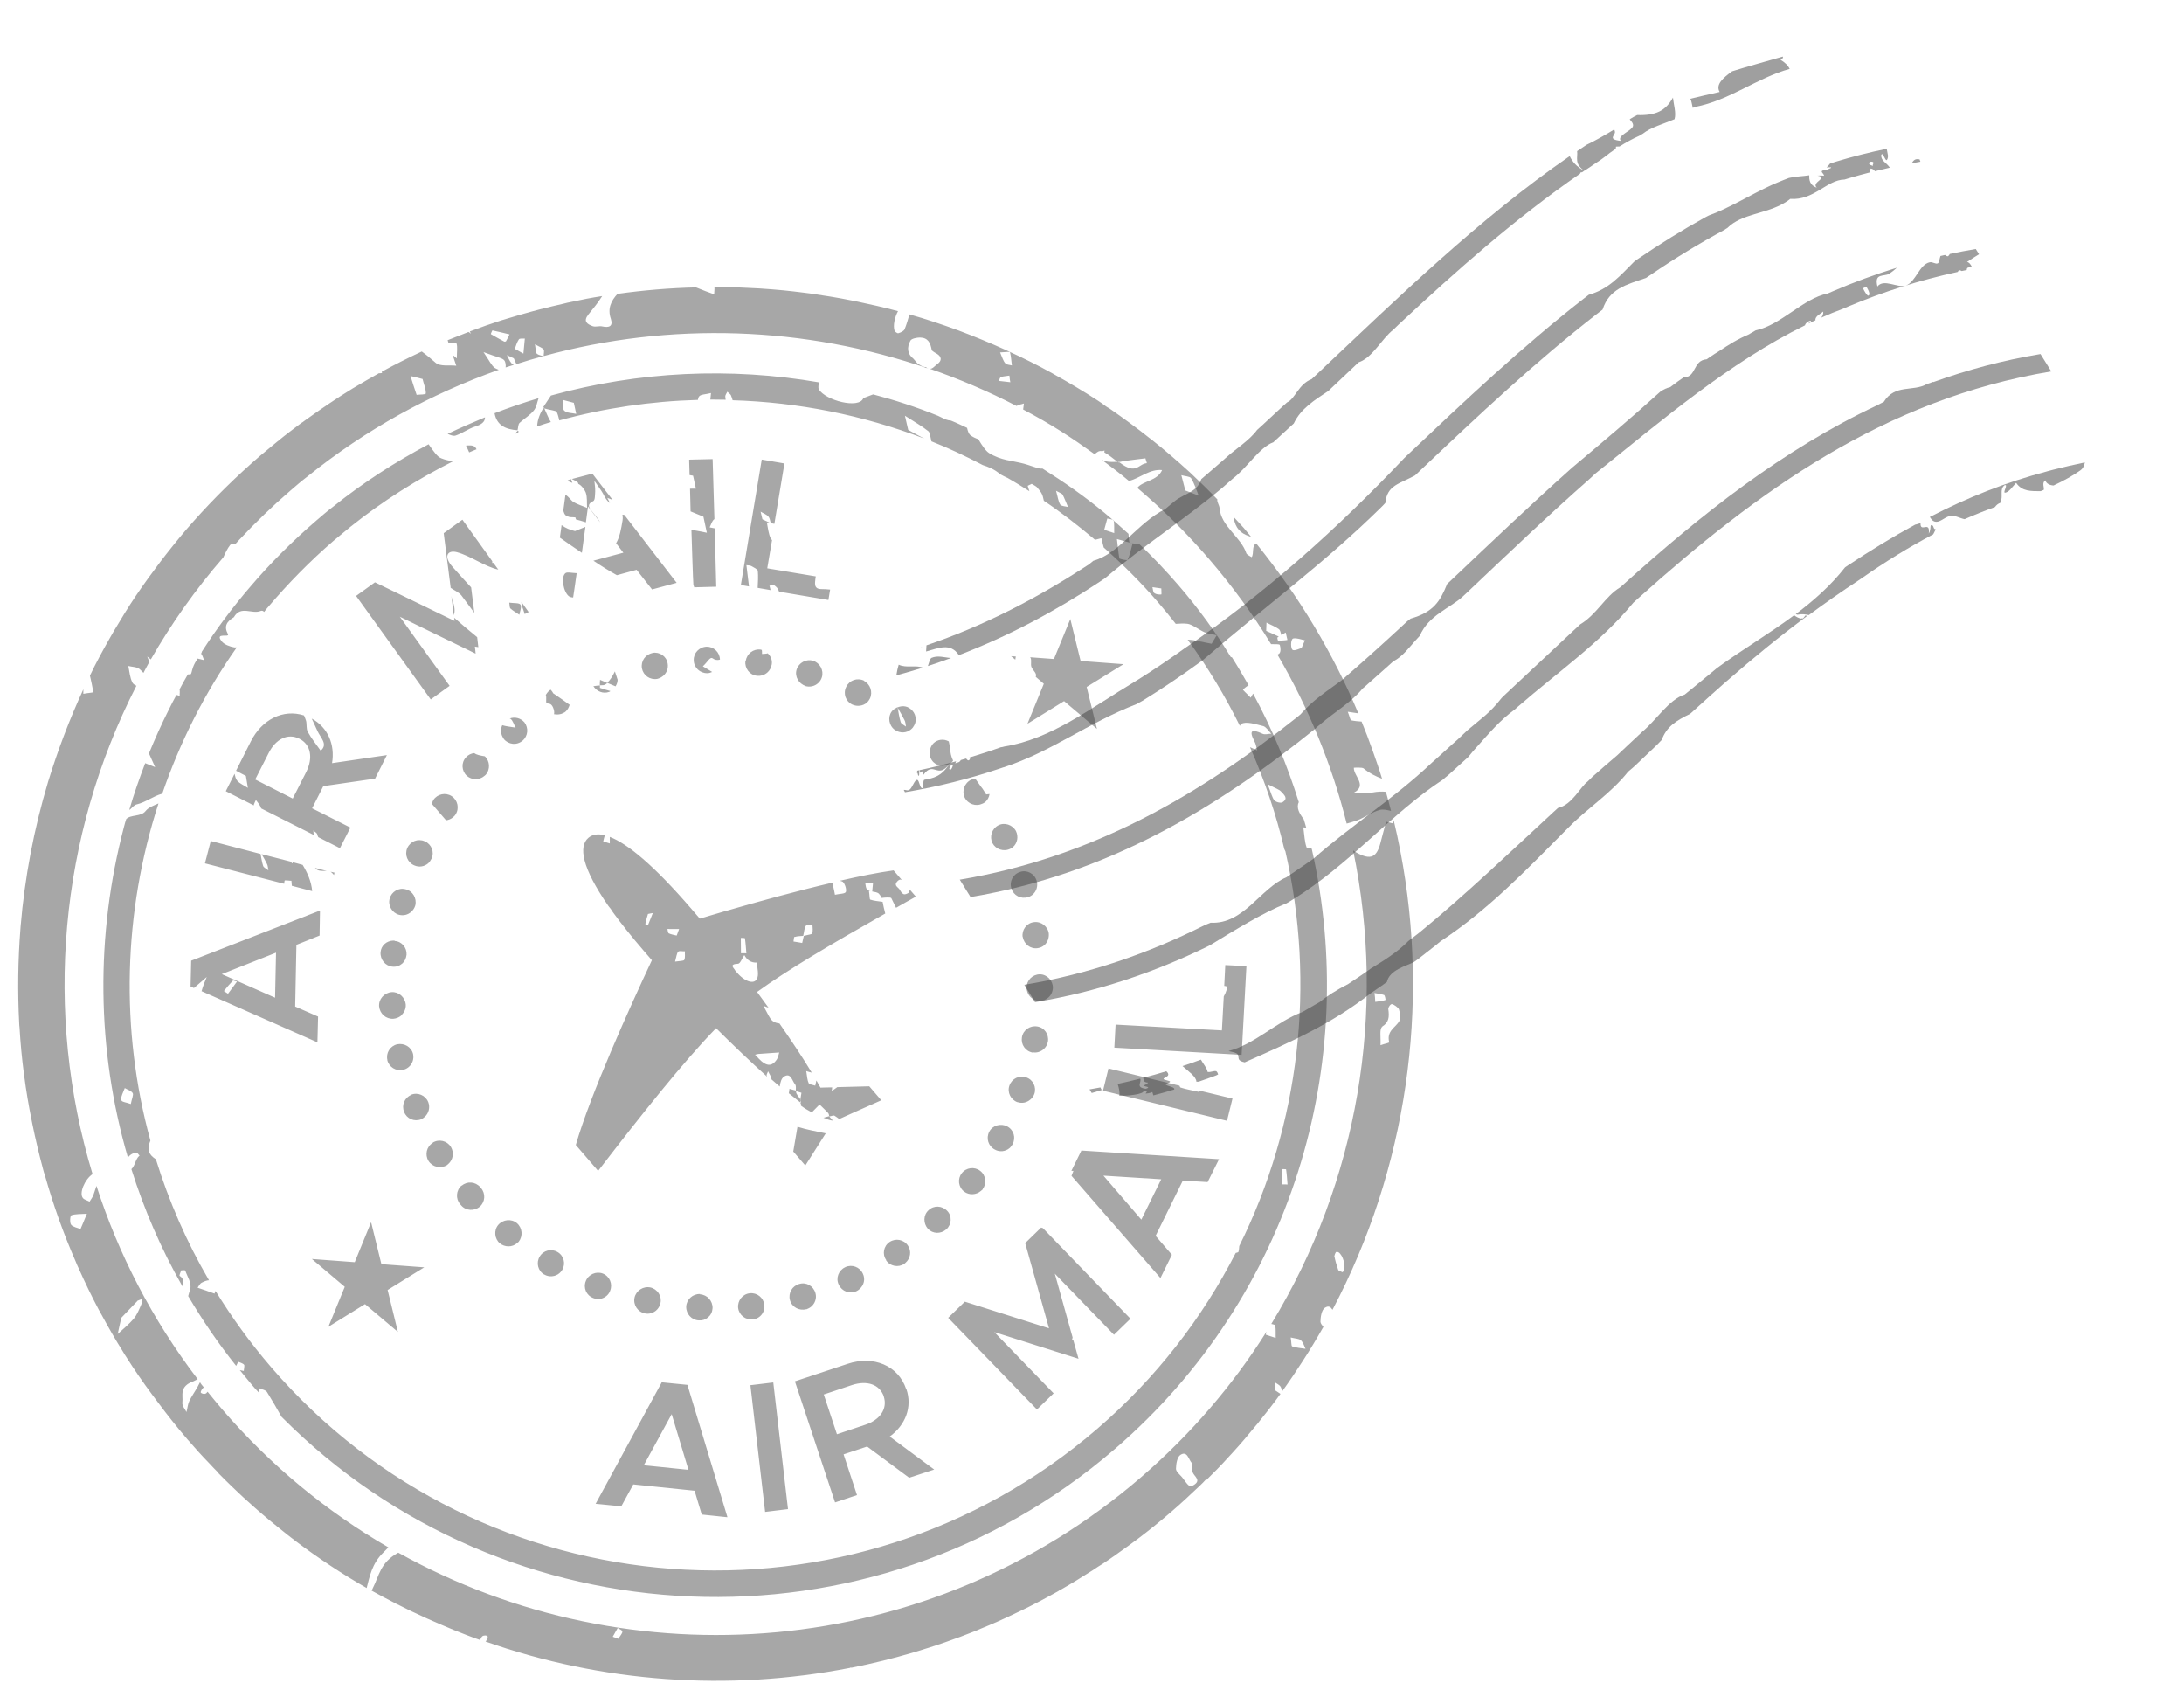 <svg width="106" height="82" viewBox="0 0 106 82" fill="none" xmlns="http://www.w3.org/2000/svg">
<path d="M35.304 73.611L33.364 67.195L32.118 67.071L28.909 72.967L30.154 73.09L30.736 72.026L33.711 72.332L34.059 73.488L35.296 73.618L35.304 73.611ZM31.247 71.096L32.6 68.617L33.414 71.318L31.247 71.096ZM20.59 61.493L18.813 62.592L19.312 64.627L17.716 63.278L15.939 64.377L16.733 62.438L15.137 61.088L17.217 61.243L18.011 59.303L18.511 61.339L20.59 61.493ZM10.581 71.461C10.812 71.695 11.035 71.92 11.274 72.147C11.454 72.323 11.643 72.492 11.817 72.66C12.006 72.829 12.202 73.006 12.39 73.175C12.609 73.361 12.819 73.555 13.053 73.743C13.199 73.862 13.345 73.981 13.491 74.1C13.762 74.314 14.024 74.535 14.296 74.733C14.31 74.75 14.325 74.766 14.347 74.776C15.455 75.609 16.599 76.368 17.795 77.053C17.946 76.475 18.052 75.879 18.596 75.339C18.687 75.26 18.763 75.165 18.847 75.078C15.884 73.364 13.154 71.133 10.793 68.394C10.551 68.113 10.309 67.816 10.075 67.528C10.033 67.579 10.007 67.616 9.968 67.621C9.896 67.654 9.759 67.613 9.74 67.557C9.736 67.503 9.815 67.377 9.89 67.313C9.819 67.23 9.754 67.156 9.707 67.067C9.67 67.142 9.635 67.201 9.598 67.276C9.464 67.521 9.292 67.756 9.181 67.996C9.107 68.161 9.101 68.339 9.05 68.513C8.976 68.36 8.824 68.217 8.853 68.034C8.892 67.711 8.685 67.27 9.393 67.02C9.465 66.987 9.522 66.953 9.594 66.919C7.385 64.022 5.746 60.849 4.682 57.541C4.633 57.684 4.583 57.843 4.533 57.987C4.494 58.092 4.418 58.187 4.347 58.306C4.235 58.243 4.098 58.218 4.027 58.135C3.827 57.903 4.109 57.227 4.492 56.969C2.116 49.126 2.873 40.586 6.621 33.275C6.531 33.237 6.45 33.177 6.424 33.113C6.302 32.872 6.285 32.584 6.227 32.316C6.41 32.361 6.635 32.354 6.774 32.465C6.839 32.524 6.904 32.583 6.962 32.65C7.052 32.471 7.15 32.3 7.249 32.113C7.217 32.026 7.176 31.945 7.144 31.858C7.202 31.909 7.262 31.944 7.32 31.995C8.316 30.256 9.493 28.593 10.839 27.044C10.94 26.827 11.033 26.617 11.178 26.434C11.22 26.398 11.306 26.381 11.429 26.39C11.497 26.318 11.556 26.253 11.623 26.18C12.397 25.355 13.223 24.556 14.1 23.801C14.364 23.572 14.629 23.344 14.916 23.125C17.766 20.828 20.914 19.109 24.206 17.944C24.139 17.916 24.071 17.888 24.012 17.852C23.85 17.732 23.758 17.508 23.465 17.084C24.15 17.344 24.388 17.369 24.473 17.484C24.537 17.558 24.556 17.715 24.54 17.829C24.675 17.785 24.81 17.741 24.936 17.704C24.9 17.678 24.855 17.659 24.819 17.618C24.726 17.51 24.668 17.359 24.6 17.23C24.712 17.277 24.817 17.331 24.937 17.387C24.976 17.482 25.024 17.571 25.063 17.667C25.492 17.528 25.927 17.398 26.362 17.283C26.256 17.244 26.126 17.227 26.053 17.16C25.996 17.093 26.006 16.955 25.963 16.704C26.193 16.837 26.33 16.878 26.386 16.959C26.426 17.04 26.386 17.161 26.385 17.277C32.535 15.596 39.062 15.824 45.066 17.887C45.028 17.877 44.983 17.858 44.94 17.808C44.783 17.828 44.579 17.658 44.534 17.639C44.392 17.474 44.363 17.441 44.334 17.407C44.034 17.176 44.004 16.856 44.191 16.522C44.252 16.426 44.488 16.381 44.643 16.377C45.038 16.383 45.159 16.624 45.224 17.001C45.326 17.086 45.408 17.131 45.49 17.176C45.689 17.306 45.737 17.496 45.484 17.671C45.37 17.755 45.258 17.91 45.127 17.892C46.569 18.394 47.98 18.994 49.338 19.699C49.436 19.629 49.576 19.624 49.695 19.578C49.68 19.678 49.673 19.77 49.658 19.87C50.291 20.203 50.916 20.559 51.522 20.945C52.062 21.287 52.6 21.66 53.129 22.04C53.228 21.954 53.337 21.846 53.496 21.897C53.496 21.897 53.568 21.863 53.607 21.859C53.605 21.889 53.603 21.92 53.6 21.951C53.787 22.05 54.028 22.246 54.247 22.417C54.394 22.42 54.451 22.386 54.514 22.375C54.874 22.324 55.241 22.282 55.593 22.238C55.609 22.325 55.683 22.477 55.652 22.475C55.247 22.507 55.152 23.065 54.339 22.439C54.284 22.443 54.27 22.427 54.24 22.409C54.054 22.411 53.867 22.428 53.654 22.381C53.6 22.369 53.541 22.334 53.48 22.314C53.928 22.649 54.376 22.984 54.798 23.341C55.344 23.188 55.803 22.749 56.402 22.809C56.161 23.349 55.474 23.321 55.2 23.673C55.483 23.918 55.76 24.156 56.036 24.408C56.957 25.243 57.842 26.153 58.677 27.121C59.81 28.436 60.815 29.82 61.692 31.255C61.909 31.256 62.103 31.247 62.115 31.294C62.153 31.421 62.17 31.608 62.101 31.696C62.068 31.725 62.035 31.753 62.003 31.766C63.522 34.365 64.649 37.128 65.361 39.961C65.535 39.912 65.709 39.863 65.875 39.805C66.251 39.655 66.595 39.402 66.966 39.298C67.132 39.256 67.315 39.3 67.513 39.346C67.435 39.038 67.35 38.722 67.264 38.421C67.072 38.399 66.862 38.407 66.626 38.452C66.35 38.516 66.014 38.46 65.712 38.461C66.373 38.108 65.694 37.654 65.708 37.253C65.708 37.253 66.114 37.221 66.186 37.288C66.448 37.509 66.754 37.663 67.078 37.788C66.942 37.329 66.782 36.876 66.622 36.422C66.443 35.913 66.267 35.459 66.084 35.012C65.914 34.999 65.745 34.987 65.585 34.952C65.531 34.94 65.512 34.783 65.414 34.536C65.613 34.566 65.775 34.586 65.927 34.613C65.322 33.174 64.606 31.758 63.786 30.388C62.938 28.97 62.006 27.654 60.971 26.369C60.737 26.484 60.873 26.843 60.751 27.035C60.751 27.035 60.52 26.917 60.493 26.853C60.235 26.052 59.259 25.538 59.192 24.658C59.18 24.51 59.053 24.346 59.084 24.232C58.653 23.782 58.205 23.346 57.757 22.925C57.147 22.369 56.529 21.835 55.892 21.331C55.871 21.306 55.841 21.288 55.811 21.271C55.168 20.759 54.507 20.276 53.829 19.807C53.777 19.78 53.725 19.753 53.681 19.719C53.542 19.608 53.409 19.521 53.276 19.433C52.582 18.979 51.877 18.563 51.155 18.161C51.126 18.143 51.096 18.126 51.066 18.108C50.352 17.714 49.62 17.35 48.886 17.017C48.863 17.008 48.841 16.998 48.811 16.98C48.054 16.638 47.295 16.326 46.527 16.037C45.728 15.745 44.934 15.477 44.138 15.255C44.073 15.498 44.002 15.733 43.906 15.974C43.869 16.064 43.716 16.138 43.598 16.168C43.55 16.18 43.433 16.094 43.414 16.038C43.338 15.8 43.423 15.396 43.584 15.098C42.908 14.916 42.23 14.765 41.559 14.623C41.475 14.609 41.384 14.587 41.3 14.573C40.636 14.438 39.97 14.335 39.311 14.239C39.211 14.224 39.119 14.217 39.02 14.202C38.337 14.113 37.645 14.046 36.959 14.003C36.928 14.001 36.882 13.997 36.851 13.995C36.126 13.957 35.401 13.918 34.672 13.926C34.69 13.997 34.662 14.166 34.661 14.282C34.367 14.175 34.073 14.068 33.78 13.945C32.508 13.975 31.23 14.082 29.97 14.259C29.658 14.6 29.476 14.974 29.648 15.474C29.767 15.847 29.546 15.908 29.226 15.838C29.081 15.804 28.913 15.877 28.77 15.828C28.498 15.73 28.291 15.591 28.556 15.262C28.794 14.97 29.033 14.678 29.226 14.367C28.717 14.445 28.222 14.54 27.726 14.65C27.601 14.672 27.482 14.702 27.364 14.732C26.978 14.82 26.584 14.914 26.205 15.01C26.078 15.047 25.944 15.076 25.818 15.113C25.399 15.229 24.98 15.345 24.559 15.477C24.48 15.502 24.409 15.52 24.33 15.545C23.822 15.709 23.313 15.888 22.803 16.082C22.823 16.122 22.844 16.163 22.857 16.195C22.828 16.161 22.776 16.134 22.739 16.108C22.404 16.238 22.069 16.369 21.726 16.506C21.738 16.553 21.759 16.593 21.763 16.632C21.903 16.627 22.144 16.622 22.163 16.677C22.211 16.867 22.172 17.073 22.172 17.391C22.099 17.323 22.026 17.271 21.968 17.221C22.032 17.396 22.081 17.57 22.145 17.745C21.808 17.704 21.367 17.796 21.142 17.601C20.916 17.406 20.698 17.219 20.47 17.055C19.812 17.363 19.168 17.687 18.531 18.034C18.53 18.05 18.536 18.073 18.542 18.097C18.542 18.097 18.471 18.115 18.393 18.109C17.974 18.342 17.553 18.589 17.123 18.844C16.718 19.093 16.327 19.343 15.936 19.608C15.911 19.629 15.878 19.658 15.846 19.671C15.488 19.907 15.144 20.161 14.793 20.406C14.735 20.456 14.678 20.49 14.613 20.532C14.219 20.828 13.825 21.124 13.446 21.437C13.181 21.665 12.902 21.876 12.629 22.112C11.479 23.103 10.402 24.162 9.405 25.28C8.941 25.796 8.515 26.322 8.088 26.863C7.985 26.995 7.882 27.127 7.788 27.251C7.384 27.787 6.987 28.33 6.613 28.883C6.213 29.473 5.851 30.074 5.498 30.667C5.444 30.771 5.374 30.875 5.32 30.979C4.981 31.573 4.658 32.169 4.365 32.782C4.423 33.05 4.489 33.31 4.523 33.584C4.529 33.608 4.319 33.615 4.044 33.665C4.043 33.579 4.045 33.448 4.045 33.448C3.371 34.908 2.803 36.407 2.333 37.937C1.644 40.232 1.2 42.576 1.001 44.939C0.999 44.97 0.995 45.016 0.993 45.047C0.872 46.579 0.851 48.111 0.931 49.642C0.934 49.712 0.936 49.782 0.947 49.845C0.992 50.599 1.06 51.348 1.16 52.099C1.164 52.138 1.169 52.177 1.175 52.201C1.268 52.928 1.393 53.657 1.54 54.381C1.551 54.443 1.563 54.491 1.574 54.553C1.722 55.277 1.893 55.994 2.081 56.697C2.104 56.808 2.142 56.919 2.18 57.03C2.579 58.446 3.072 59.838 3.668 61.198C3.72 61.326 3.773 61.454 3.833 61.575C4.126 62.231 4.441 62.882 4.781 63.527C4.835 63.624 4.89 63.721 4.938 63.809C5.258 64.398 5.587 64.98 5.947 65.549C6.009 65.654 6.064 65.751 6.134 65.85C6.522 66.467 6.935 67.063 7.378 67.661C7.47 67.784 7.569 67.915 7.667 68.046C8.118 68.653 8.592 69.253 9.091 69.832C9.441 70.238 9.798 70.636 10.173 71.02C10.301 71.169 10.446 71.304 10.583 71.445L10.581 71.461ZM62.03 31.095C62.03 31.095 61.978 30.951 62.003 30.93C62.02 30.916 62.044 30.894 62.068 30.888C61.858 30.795 61.657 30.695 61.454 30.61C61.455 30.494 61.463 30.387 61.468 30.209C61.684 30.326 61.888 30.395 62.079 30.533C62.123 30.567 62.16 30.694 62.19 30.812C62.247 30.778 62.319 30.744 62.401 30.688C62.44 30.885 62.49 31.044 62.482 31.051C62.348 31.079 62.186 31.075 62.038 31.087L62.03 31.095ZM63.189 31.436C63.039 31.479 62.885 31.568 62.763 31.544C62.626 31.518 62.632 31.008 62.766 30.979C62.939 30.945 63.142 31.03 63.333 31.067C63.286 31.18 63.23 31.3 63.174 31.435L63.189 31.436ZM57.336 23.057C57.495 23.107 57.743 23.11 57.806 23.2C57.972 23.46 58.059 23.761 58.177 24.048C58.003 23.981 57.815 23.913 57.529 23.799C57.463 23.538 57.396 23.293 57.336 23.057ZM48.539 17.1C48.788 17.087 49.007 17.057 49.02 17.089C49.074 17.302 49.082 17.512 49.112 17.731C48.998 17.699 48.843 17.703 48.787 17.621C48.687 17.506 48.645 17.34 48.539 17.1ZM48.598 18.289C48.725 18.252 48.864 18.247 48.99 18.225C49.008 18.397 49.018 18.475 49.036 18.546C48.844 18.524 48.667 18.503 48.475 18.481C48.512 18.406 48.535 18.3 48.591 18.281L48.598 18.289ZM25.472 16.435C25.447 16.673 25.428 16.919 25.403 17.158C25.314 17.105 25.217 17.059 24.986 16.925C25.044 16.775 25.087 16.608 25.183 16.468C25.218 16.408 25.371 16.435 25.48 16.428L25.472 16.435ZM23.899 16.032C24.143 16.081 24.386 16.145 24.729 16.225C24.656 16.374 24.61 16.472 24.557 16.561C24.54 16.575 24.493 16.587 24.463 16.569C24.247 16.453 24.031 16.336 23.823 16.212C23.816 16.204 23.892 16.023 23.907 16.025L23.899 16.032ZM19.924 18.246C20.084 18.281 20.244 18.316 20.51 18.39C20.569 18.642 20.675 18.883 20.667 19.091C20.663 19.153 20.377 19.139 20.221 19.159C20.119 18.857 20.018 18.555 19.924 18.246ZM3.461 58.968C3.66 58.898 3.891 58.915 4.218 58.893C4.085 59.224 3.992 59.434 3.908 59.636C3.75 59.57 3.535 59.539 3.451 59.424C3.374 59.318 3.406 58.987 3.461 58.968ZM6.654 63.123C6.654 63.123 6.79 63.064 6.901 63.026C6.887 63.11 6.896 63.203 6.858 63.293C6.756 63.526 6.659 63.782 6.497 63.979C6.268 64.249 5.98 64.483 5.714 64.727C5.772 64.46 5.823 64.2 5.888 63.942C5.888 63.942 6.618 63.183 6.669 63.125L6.654 63.123ZM19.154 45.658C19.502 45.676 19.757 45.989 19.732 46.328C19.711 46.504 19.638 46.654 19.522 46.754C19.39 46.868 19.223 46.925 19.047 46.904C18.701 46.871 18.445 46.558 18.471 46.203C18.495 45.88 18.768 45.645 19.094 45.638C19.132 45.648 19.171 45.644 19.171 45.644L19.154 45.658ZM21.985 39.657C21.885 39.742 21.766 39.788 21.649 39.802C21.42 39.538 21.192 39.273 20.964 39.008C20.977 38.939 20.997 38.879 21.032 38.819C21.224 38.524 21.626 38.438 21.921 38.63C22.217 38.822 22.303 39.224 22.111 39.519C22.076 39.578 22.026 39.621 21.985 39.657ZM12.319 39.048C12.34 38.973 12.384 38.891 12.421 38.816C12.498 38.922 12.584 39.022 12.645 39.142C12.666 39.167 12.664 39.198 12.67 39.222L15.223 40.511C15.22 40.441 15.21 40.363 15.208 40.293C15.265 40.359 15.377 40.406 15.395 40.477C15.407 40.524 15.419 40.572 15.447 40.62L16.499 41.155L17.007 40.155L15.148 39.22L15.692 38.145L18.205 37.781L18.778 36.639L16.116 37.03C16.267 36.135 15.919 35.296 15.13 34.866C15.223 35.074 15.324 35.275 15.41 35.475C15.557 35.796 15.935 36.118 15.564 36.424C15.354 36.129 15.12 35.841 14.942 35.518C14.853 35.364 14.899 35.166 14.858 34.985C14.834 34.891 14.793 34.81 14.754 34.714C13.756 34.392 12.719 34.896 12.175 35.971L11.457 37.397C11.599 37.477 11.748 37.55 11.934 37.649C11.973 37.861 11.998 38.041 12.031 38.23C11.861 38.116 11.643 38.03 11.514 37.882C11.436 37.791 11.414 37.665 11.384 37.547L10.958 38.39L12.316 39.079L12.319 39.048ZM13.039 36.539C13.384 35.852 13.971 35.562 14.531 35.844C15.091 36.125 15.205 36.777 14.86 37.464L14.207 38.747L12.386 37.822L13.039 36.539ZM20.621 40.818C20.942 40.973 21.094 41.333 20.945 41.663C20.901 41.745 20.847 41.834 20.781 41.891C20.599 42.048 20.34 42.098 20.1 41.987C19.778 41.847 19.627 41.472 19.767 41.15C19.916 40.82 20.283 40.677 20.605 40.817L20.621 40.818ZM38.663 53.067C38.709 53.171 38.803 53.263 38.858 53.36C38.854 53.407 38.837 53.436 38.833 53.483C38.665 53.354 38.482 53.209 38.285 53.047C38.297 52.978 38.31 52.909 38.316 52.832C38.414 52.863 38.521 52.886 38.635 52.918C38.639 52.972 38.635 53.019 38.656 53.059L38.663 53.067ZM9.797 48.1L15.406 50.576L15.437 49.324L14.326 48.839L14.386 45.846L15.511 45.395L15.531 44.181L9.279 46.614L9.249 47.866L9.413 47.94C9.62 47.762 9.827 47.584 10.034 47.406C9.931 47.638 9.844 47.872 9.781 48.099L9.797 48.1ZM13.397 46.222L13.351 48.41L10.764 47.266L13.389 46.229L13.397 46.222ZM11.315 47.57C11.315 47.57 11.436 47.61 11.505 47.623C11.375 47.807 11.238 47.983 11.066 48.218C10.962 48.148 10.866 48.087 10.866 48.087C11.003 47.911 11.155 47.736 11.315 47.57ZM59.873 25.08C60.038 25.27 60.211 25.438 60.375 25.628C60.496 25.769 60.609 25.917 60.737 26.066C60.708 26.048 60.678 26.03 60.64 26.02C60.186 25.878 59.966 25.606 59.883 25.158C59.87 25.126 59.88 25.104 59.873 25.08ZM9.948 41.885L10.229 40.806L12.645 41.435C12.685 41.631 12.709 41.827 12.772 42.017C12.797 42.096 12.94 42.161 13.027 42.23C13.005 42.12 13.005 42.004 12.951 41.907C12.877 41.754 12.788 41.6 12.698 41.446L14.104 41.806C14.104 41.806 14.161 41.872 14.183 41.897C14.199 41.883 14.209 41.86 14.218 41.838L14.689 41.966C14.93 42.363 15.109 42.771 15.152 43.239L14.164 42.98C14.155 42.902 14.153 42.817 14.144 42.738C14.027 42.737 13.814 42.691 13.811 42.737C13.8 42.775 13.804 42.829 13.792 42.883L9.955 41.894L9.948 41.885ZM6.286 39.26C6.504 38.509 6.768 37.762 7.047 37.031C7.205 37.097 7.371 37.156 7.529 37.222C7.436 37.014 7.237 36.565 7.229 36.557C7.522 35.843 7.838 35.139 8.183 34.452C8.2 34.437 8.216 34.423 8.21 34.399C8.32 34.175 8.438 33.944 8.563 33.721C8.616 33.733 8.669 33.744 8.721 33.771C8.714 33.662 8.739 33.54 8.715 33.446C8.849 33.2 8.975 32.962 9.117 32.724C9.156 32.719 9.202 32.723 9.241 32.718C9.295 32.714 9.299 32.567 9.367 32.379C9.416 32.235 9.505 32.087 9.592 31.954C9.699 31.977 9.812 32.009 9.904 32.031C9.857 31.927 9.828 31.793 9.757 31.711C9.798 31.675 9.785 31.643 9.795 31.621C10.504 30.519 11.286 29.47 12.151 28.465C13.118 27.329 14.18 26.269 15.346 25.264C15.611 25.035 15.876 24.807 16.163 24.589C17.629 23.412 19.19 22.412 20.802 21.556C21.054 21.916 21.229 22.169 21.418 22.237C21.598 22.312 21.789 22.349 21.98 22.387C20.25 23.258 18.585 24.303 17.013 25.558C16.748 25.786 16.469 25.997 16.196 26.233C15.038 27.231 13.982 28.314 13.015 29.451C12.947 29.523 12.887 29.604 12.819 29.692C12.769 29.634 12.715 29.622 12.66 29.641C12.228 29.826 11.69 29.353 11.351 29.947C11.011 30.154 10.855 30.375 11.059 30.762C11.175 30.964 10.408 30.659 10.754 31.111C10.881 31.275 11.153 31.373 11.374 31.412C11.405 31.415 11.444 31.41 11.491 31.413C9.933 33.621 8.734 36.01 7.875 38.51C7.44 38.625 7.069 38.93 6.636 39.03C6.526 39.053 6.424 39.169 6.29 39.299L6.286 39.26ZM54.519 32.234L52.741 33.333L53.241 35.368L51.645 34.019L49.867 35.118L50.661 33.179L50.268 32.84C50.35 32.684 50.129 32.528 50.063 32.368C50.004 32.232 50.091 31.998 49.998 31.891L51.153 31.976L51.948 30.037L52.447 32.072L54.527 32.227L54.519 32.234ZM24.003 20.051C24.705 19.778 25.42 19.537 26.141 19.319C26.073 19.507 26.04 19.737 25.928 19.892C25.748 20.134 25.457 20.298 25.224 20.513C25.141 20.584 25.152 20.748 25.119 20.877C24.549 20.835 24.114 20.648 24.003 20.051ZM52.482 55.834L51.999 56.813C51.999 56.813 52.069 56.81 52.1 56.813C52.08 56.873 52.052 56.941 52.005 57.053L56.322 62.012L56.878 60.884L56.087 59.966L57.408 57.284L58.611 57.357L59.166 56.245L52.475 55.826L52.482 55.834ZM55.401 59.187L53.554 57.044L56.36 57.221L55.394 59.179L55.401 59.187ZM51.196 61.803L52.058 64.894C52.058 64.894 52.044 64.979 52.026 65.024C52.049 65.018 52.065 65.019 52.088 65.013L52.346 65.93L48.26 64.636L51.137 67.606L50.328 68.39L46.019 63.943L46.828 63.159L50.914 64.453L49.757 60.317L50.533 59.562C50.533 59.562 50.585 59.589 50.616 59.591L54.867 63.987L54.066 64.764L51.188 61.794L51.196 61.803ZM40.253 54.176C40.317 54.251 40.374 54.317 40.424 54.375C40.27 54.363 40.128 54.299 39.97 54.233C40.057 54.216 40.152 54.177 40.239 54.16L40.253 54.176ZM37.204 52.161C37.224 52.101 37.251 52.049 37.279 51.981C37.332 52.109 37.446 52.241 37.444 52.373C37.582 52.499 37.714 52.602 37.844 52.72C37.866 52.528 37.928 52.316 38.05 52.24C38.384 52.024 38.445 52.447 38.588 52.612C38.652 52.687 38.619 52.816 38.626 52.941C38.709 52.97 38.8 52.992 38.898 53.023C38.874 53.145 38.865 53.268 38.84 53.39C38.867 53.438 38.871 53.493 38.852 53.538C38.895 53.588 38.885 53.626 38.875 53.648C39.036 53.769 39.215 53.875 39.401 53.974C39.526 53.851 39.652 53.714 39.778 53.591C39.914 53.733 40.067 53.861 40.196 54.009C40.231 54.051 40.235 54.105 40.246 54.168C40.355 54.161 40.46 54.099 40.511 54.141C40.593 54.186 40.658 54.245 40.732 54.297C41.021 54.163 41.605 53.905 42.774 53.387L42.19 52.709C41.553 52.724 41.049 52.741 40.638 52.749C40.572 52.806 40.483 52.854 40.368 52.938C40.381 52.869 40.384 52.823 40.389 52.761C40.172 52.761 39.978 52.77 39.823 52.774C39.761 52.668 39.693 52.539 39.624 52.426C39.61 52.51 39.581 52.593 39.567 52.677C39.461 52.638 39.292 52.626 39.25 52.561C39.183 52.416 39.173 52.238 39.131 51.971C39.23 52.002 39.312 52.031 39.397 52.045C38.977 51.34 38.426 50.517 37.831 49.66C37.723 49.652 37.564 49.602 37.492 49.534C37.346 49.415 37.269 49.192 37.05 48.804C37.141 48.842 37.216 48.863 37.299 48.893C37.116 48.647 36.934 48.385 36.744 48.131C38.217 47.063 40.331 45.818 42.966 44.325C42.918 44.136 42.87 43.947 42.838 43.758C42.639 43.728 42.423 43.712 42.242 43.652C42.196 43.633 42.21 43.449 42.173 43.221C42.195 43.231 42.219 43.225 42.242 43.234C42.174 43.206 42.113 43.186 42.071 43.136C42.014 43.07 42.022 42.962 41.998 42.867C42.122 42.861 42.245 42.87 42.37 42.864C42.358 43.018 42.342 43.133 42.333 43.256C42.47 43.282 42.585 43.298 42.651 43.357C42.7 43.415 42.758 43.481 42.79 43.569C42.946 43.55 43.227 43.524 43.261 43.581C43.335 43.733 43.409 43.886 43.49 44.047C43.797 43.868 44.12 43.691 44.452 43.506L44.152 43.159C44.152 43.159 44.142 43.297 44.102 43.318C44.028 43.367 43.924 43.413 43.857 43.385C43.774 43.355 43.719 43.258 43.671 43.17C43.595 43.048 43.369 42.969 43.538 42.78C43.647 42.657 43.724 42.663 43.782 42.713L43.369 42.233C42.633 42.334 41.722 42.514 40.761 42.737C40.814 42.749 40.867 42.76 40.904 42.786C41.006 42.871 41.1 43.165 41.053 43.278C41.008 43.375 40.776 43.358 40.524 43.416C40.483 43.135 40.384 42.903 40.453 42.815C38.688 43.226 36.766 43.757 35.231 44.201C35.222 44.224 35.206 44.222 35.184 44.213C34.748 44.343 34.321 44.467 33.964 44.572C33.822 44.406 33.679 44.241 33.544 44.084C31.733 41.983 30.455 40.935 29.596 40.608C29.597 40.709 29.596 40.825 29.596 40.926C29.52 40.905 29.437 40.875 29.278 40.825C29.3 40.733 29.324 40.627 29.354 40.528C29.005 40.441 28.745 40.491 28.555 40.655C28.075 41.069 28.232 42.087 29.526 43.956C29.605 44.047 29.682 44.154 29.751 44.267C30.145 44.808 30.626 45.416 31.218 46.103C31.353 46.26 31.496 46.426 31.639 46.591C30.581 48.844 28.655 53.1 27.946 55.556L29.03 56.814C31.104 54.117 33.171 51.514 34.755 49.889C35.599 50.733 36.453 51.54 37.229 52.241L37.204 52.161ZM38.568 45.463C38.703 45.419 38.85 45.422 38.983 45.409C39.038 45.188 39.034 45.033 39.112 44.922C39.147 44.863 39.315 44.891 39.432 44.877C39.438 45.016 39.465 45.166 39.417 45.294C39.398 45.339 39.235 45.35 39.013 45.411C38.991 45.502 38.969 45.593 38.934 45.754C38.766 45.725 38.643 45.701 38.513 45.684C38.527 45.599 38.529 45.468 38.561 45.455L38.568 45.463ZM35.955 45.509C35.955 45.509 36.156 45.509 36.155 45.524C36.191 45.767 36.204 46.016 36.225 46.257C36.163 46.253 36.102 46.248 35.962 46.253C35.957 45.998 35.96 45.75 35.955 45.509ZM35.689 47.108C35.659 46.99 35.326 46.787 35.823 46.762C35.924 46.762 36.022 46.49 36.125 46.343C36.262 46.585 36.453 46.724 36.741 46.706C36.744 46.977 36.852 47.303 36.728 47.511C36.568 47.793 36.064 47.593 35.69 47.093L35.689 47.108ZM32.394 45.075C32.58 45.073 32.773 45.08 32.959 45.078C32.938 45.154 32.901 45.229 32.843 45.395C32.713 45.362 32.583 45.345 32.463 45.289C32.411 45.262 32.412 45.146 32.394 45.075ZM31.449 44.347C31.574 44.325 31.63 44.306 31.684 44.302C31.608 44.498 31.523 44.701 31.447 44.896C31.402 44.877 31.319 44.848 31.32 44.833C31.356 44.657 31.408 44.483 31.449 44.347ZM32.924 46.175C32.967 46.124 33.134 46.168 33.243 46.16C33.232 46.299 33.267 46.456 33.212 46.576C33.185 46.628 33.007 46.623 32.764 46.659C32.828 46.431 32.839 46.277 32.917 46.167L32.924 46.175ZM36.658 51.176C36.658 51.176 36.761 51.145 36.8 51.14C37.135 51.111 37.484 51.098 37.819 51.069C37.788 51.182 37.763 51.304 37.71 51.394C37.404 51.874 37.056 51.655 36.686 51.209C36.661 51.23 36.658 51.176 36.658 51.176ZM41.028 61.482C41.349 61.336 41.726 61.472 41.879 61.801C42.007 62.066 41.931 62.362 41.716 62.548C41.666 62.591 41.625 62.626 41.561 62.653C41.24 62.799 40.863 62.663 40.709 62.334C40.554 62.02 40.699 61.636 41.02 61.489L41.028 61.482ZM43.981 67.401C43.601 66.258 42.392 65.757 41.137 66.176L38.58 67.024L40.53 72.899L41.594 72.544L40.943 70.568L42.086 70.188L44.127 71.702L45.341 71.304L43.183 69.704C43.936 69.156 44.295 68.284 43.989 67.394L43.981 67.401ZM42.893 67.762C43.089 68.357 42.708 68.902 41.986 69.135L40.62 69.591L39.981 67.662L41.347 67.206C42.077 66.966 42.697 67.166 42.901 67.77L42.893 67.762ZM38.245 73.225L37.135 73.36L36.421 67.212L37.531 67.078L38.245 73.225ZM63.645 41.166C63.529 41.165 63.436 41.158 63.416 41.118C63.319 40.855 63.312 40.545 63.256 40.145C63.302 40.149 63.348 40.152 63.395 40.156C63.359 40.014 63.314 39.879 63.277 39.752C63.073 39.481 62.9 39.198 63.037 38.921C62.474 37.114 61.737 35.355 60.818 33.653C60.782 33.713 60.747 33.772 60.702 33.854C60.501 33.638 60.304 33.476 60.329 33.454C60.412 33.383 60.503 33.305 60.6 33.25C60.339 32.797 60.078 32.344 59.794 31.897C59.772 31.887 59.756 31.886 59.734 31.877C58.989 30.645 58.144 29.498 57.196 28.397C56.597 27.703 55.972 27.044 55.314 26.415C55.153 26.395 54.992 26.375 54.833 26.325C54.788 26.306 54.793 26.128 54.771 25.902C54.386 25.556 54.002 25.21 53.6 24.878C52.644 24.087 51.635 23.385 50.599 22.735C50.553 22.732 50.514 22.737 50.468 22.733C50.224 22.684 49.946 22.563 49.688 22.497C49.126 22.347 48.592 22.346 48.007 21.985C47.851 21.889 47.669 21.627 47.483 21.312C47.34 21.262 47.22 21.207 47.103 21.121C47.015 21.052 46.971 20.917 46.936 20.76C46.674 20.64 46.42 20.513 46.156 20.408C46.11 20.404 46.072 20.394 46.026 20.39C45.889 20.365 45.688 20.249 45.523 20.175C44.501 19.759 43.442 19.417 42.379 19.137C42.219 19.202 42.06 19.252 41.901 19.318C41.705 19.861 40.049 19.428 39.741 18.887C39.7 18.806 39.726 18.669 39.758 18.555C35.453 17.81 31 18.014 26.739 19.193C26.599 19.415 26.46 19.606 26.338 19.798C26.717 19.904 26.994 19.924 27.021 19.988C27.08 20.124 27.116 20.266 27.145 20.4C29.35 19.797 31.605 19.468 33.871 19.404C33.884 19.335 33.896 19.282 33.93 19.238C33.999 19.135 34.247 19.138 34.508 19.072C34.498 19.195 34.484 19.279 34.476 19.387C34.724 19.39 34.972 19.393 35.219 19.396C35.215 19.341 35.203 19.294 35.2 19.239C35.197 19.169 35.266 19.082 35.302 19.007C35.359 19.073 35.457 19.119 35.482 19.198C35.515 19.27 35.533 19.341 35.558 19.421C38.726 19.516 41.871 20.137 44.861 21.28C44.599 21.144 44.339 21.009 44.079 20.858C44.072 20.85 44.015 20.567 43.92 20.172C44.408 20.487 44.736 20.666 45.057 20.923C45.131 20.975 45.159 21.224 45.207 21.414C46.057 21.748 46.887 22.142 47.7 22.567C47.98 22.657 48.259 22.763 48.542 23.009C48.661 23.079 48.781 23.135 48.901 23.19C49.265 23.395 49.613 23.615 49.96 23.834C49.928 23.746 49.911 23.66 49.879 23.572C49.943 23.546 50.008 23.505 50.072 23.478C50.161 23.531 50.258 23.577 50.324 23.636C50.423 23.752 50.537 23.884 50.583 24.004C50.622 24.1 50.638 24.202 50.662 24.297C51.517 24.871 52.345 25.513 53.147 26.192C53.249 26.161 53.351 26.145 53.454 26.114C53.497 26.265 53.525 26.414 53.568 26.564C54.491 27.384 55.378 28.263 56.205 29.222C56.505 29.57 56.789 29.916 57.065 30.27C57.244 30.26 57.431 30.242 57.623 30.265C57.838 30.28 58.197 30.563 58.474 30.684C58.677 30.769 58.855 30.774 59.053 30.82C58.973 30.961 58.894 31.087 58.805 31.235C58.508 31.174 58.218 31.122 57.92 31.061C57.82 31.046 57.735 31.047 57.643 31.04C58.62 32.375 59.462 33.77 60.175 35.216C60.2 35.195 60.203 35.149 60.244 35.129C60.464 34.982 60.947 35.142 61.312 35.231C61.442 35.264 61.574 35.467 61.703 35.601C61.556 35.598 61.397 35.663 61.27 35.6C60.768 35.369 60.594 35.418 60.886 35.974C60.961 36.111 60.973 36.259 61.016 36.409C60.836 36.334 60.657 36.243 60.671 36.26C61.38 37.869 61.939 39.521 62.334 41.2C62.354 41.24 62.367 41.272 62.387 41.312C63.855 47.733 63.096 54.53 60.147 60.46C60.14 60.553 60.133 60.645 60.111 60.736C60.101 60.759 60.061 60.779 59.975 60.796C58.355 63.952 56.118 66.86 53.264 69.32C41.392 79.553 23.4 78.219 13.168 66.348C12.148 65.165 11.249 63.921 10.461 62.639C10.442 62.684 10.425 62.714 10.413 62.767C10.103 62.659 9.847 62.562 9.59 62.481C9.65 62.401 9.705 62.281 9.786 62.24C9.923 62.166 10.034 62.127 10.143 62.12C9.043 60.242 8.191 58.266 7.566 56.252C7.197 56.008 7.121 55.77 7.3 55.342C5.825 49.967 5.984 44.263 7.692 38.984C7.452 39.09 7.206 39.173 7.069 39.349C6.846 39.642 6.344 39.512 6.126 39.743C6.086 39.864 6.054 39.978 6.021 40.107C4.632 45.371 4.677 50.927 6.209 56.167C6.287 56.057 6.395 55.964 6.607 55.926C6.669 55.915 6.716 56.019 6.774 56.07C6.568 56.233 6.568 56.55 6.377 56.729C6.991 58.68 7.81 60.584 8.852 62.411C8.928 62.216 8.918 62.037 8.719 61.906C8.689 61.888 8.762 61.739 8.793 61.64C8.863 61.638 8.988 61.616 8.993 61.655C9.094 61.957 9.32 62.252 9.226 62.578C9.196 62.677 9.157 62.782 9.134 62.889C9.822 64.055 10.597 65.189 11.461 66.275C11.49 66.208 11.542 66.134 11.562 66.074C11.659 66.12 11.781 66.144 11.845 66.219C11.881 66.26 11.841 66.381 11.831 66.52C11.762 66.507 11.693 66.494 11.64 66.482C11.839 66.714 12.015 66.952 12.215 67.183C12.329 67.316 12.436 67.44 12.551 67.557C12.571 67.496 12.584 67.427 12.604 67.367C12.724 67.422 12.9 67.443 12.962 67.548C13.204 67.946 13.438 68.335 13.664 68.746C24.538 79.69 42.249 80.531 54.112 70.305C62.724 62.882 66.018 51.564 63.666 41.19L63.645 41.166ZM27.966 20.081C27.768 20.036 27.52 20.048 27.389 19.93C27.287 19.845 27.337 19.586 27.327 19.407C27.494 19.45 27.661 19.494 27.851 19.546C27.898 19.751 27.931 19.924 27.966 20.081ZM51.847 24.601C51.718 24.568 51.51 24.561 51.461 24.487C51.357 24.317 51.341 24.114 51.255 23.814C51.449 23.921 51.547 23.952 51.574 24C51.676 24.201 51.746 24.4 51.839 24.608L51.847 24.601ZM53.742 25.16C53.849 25.183 54.041 25.205 54.053 25.253C54.092 25.449 54.069 25.657 54.077 25.866C53.949 25.818 53.819 25.785 53.593 25.706C53.656 25.479 53.699 25.327 53.742 25.16ZM56.357 28.846C56.248 28.854 56.11 28.843 56.022 28.775C55.962 28.74 55.958 28.584 55.934 28.49C56.065 28.507 56.187 28.532 56.364 28.553C56.361 28.684 56.388 28.849 56.357 28.846ZM54.732 27.162C54.705 27.214 54.333 27.116 54.327 27.093C54.272 26.779 54.249 26.468 54.21 26.155C54.422 26.217 54.65 26.28 54.969 26.366C54.885 26.669 54.842 26.937 54.725 27.153L54.732 27.162ZM61.522 38.05C61.939 38.267 62.091 38.309 62.177 38.408C62.298 38.549 62.555 38.731 62.247 38.925C62.165 38.98 61.929 38.924 61.851 38.833C61.744 38.709 61.711 38.521 61.522 38.05ZM5.874 53.37C5.863 53.206 5.988 52.983 6.056 52.795C6.182 52.874 6.365 52.918 6.441 53.04C6.489 53.129 6.398 53.308 6.348 53.568C6.114 53.481 5.89 53.472 5.89 53.371L5.874 53.37ZM62.49 57.474C62.49 57.474 62.367 57.465 62.227 57.47C62.223 57.215 62.226 56.967 62.22 56.727C62.297 56.732 62.422 56.726 62.42 56.741C62.457 56.984 62.469 57.233 62.49 57.474ZM33.976 62.803C34.323 62.821 34.595 63.12 34.584 63.475C34.571 63.66 34.498 63.809 34.365 63.923C34.241 64.03 34.082 64.081 33.913 64.068C33.566 64.05 33.294 63.751 33.305 63.396C33.322 63.048 33.621 62.776 33.977 62.787L33.976 62.803ZM43.567 34.334C43.612 34.569 43.641 34.804 43.716 35.042C43.741 35.121 43.884 35.186 43.971 35.254C43.949 35.144 43.95 35.028 43.895 34.931C43.794 34.73 43.677 34.528 43.56 34.325C43.76 34.239 43.992 34.241 44.175 34.386C44.462 34.586 44.533 34.986 44.327 35.265C44.3 35.317 44.258 35.353 44.217 35.389C44.002 35.574 43.683 35.589 43.433 35.416C43.146 35.216 43.076 34.8 43.274 34.529C43.344 34.425 43.456 34.372 43.553 34.317L43.567 34.334ZM27.739 23.247L28.75 22.982L29.732 24.255C29.649 24.226 29.566 24.196 29.476 24.158C29.524 24.247 29.564 24.328 29.605 24.408C29.561 24.374 29.517 24.34 29.474 24.29C29.36 24.158 29.296 23.982 29.198 23.836C29.087 23.657 28.967 23.501 28.848 23.33C28.867 23.502 28.892 23.681 28.888 23.844C28.875 24.013 28.887 24.277 28.791 24.317C28.438 24.476 28.609 24.675 28.809 24.907C28.937 25.055 29.05 25.203 29.132 25.349L28.539 24.577L28.436 25.344C28.254 25.284 28.103 25.241 27.958 25.207C27.945 25.176 27.932 25.144 27.927 25.105C27.834 25.098 27.742 25.091 27.657 25.092C27.596 25.072 27.536 25.052 27.477 25.017C27.402 24.98 27.371 24.877 27.34 24.774L27.443 24.008C27.614 24.105 27.702 24.275 27.835 24.362C28.035 24.477 28.27 24.549 28.495 24.643C28.476 24.386 28.511 24.126 28.427 23.895C28.369 23.743 28.206 23.538 28.07 23.481C28.056 23.465 28.066 23.442 28.051 23.425C28.032 23.37 27.918 23.338 27.748 23.24L27.739 23.247ZM25.134 20.894C25.134 20.894 25.162 20.927 25.176 20.943C25.133 21.01 25.077 21.029 25.014 21.04C25.041 20.988 25.076 20.944 25.134 20.894ZM22.627 36.738C22.729 36.622 22.873 36.555 23.021 36.543C23.123 36.628 23.329 36.666 23.528 36.697C23.782 36.925 23.806 37.337 23.57 37.598C23.553 37.612 23.537 37.627 23.512 37.648C23.264 37.862 22.9 37.858 22.66 37.647C22.399 37.411 22.375 36.998 22.619 36.745L22.627 36.738ZM41.929 33.035C42.242 33.198 42.369 33.579 42.222 33.893C42.185 33.968 42.133 34.041 42.067 34.098C41.885 34.255 41.603 34.296 41.364 34.186C41.049 34.038 40.907 33.656 41.071 33.328C41.226 33.006 41.6 32.871 41.937 33.028L41.929 33.035ZM22.064 30.13L22.044 29.973C22.408 30.294 22.779 30.608 23.159 30.915L23.216 31.4C23.216 31.4 23.117 31.385 23.048 31.372C23.069 31.513 23.075 31.637 23.084 31.715L19.407 29.925L21.822 33.279L20.906 33.939L17.283 28.915L18.199 28.255L22.064 30.13ZM23.131 21.798C23.018 21.852 22.892 21.889 22.771 21.95C22.717 21.837 22.672 21.718 22.617 21.621C22.648 21.623 22.68 21.61 22.711 21.612C22.905 21.604 23.051 21.622 23.123 21.79L23.131 21.798ZM22.023 29.848L21.906 28.91C21.906 28.91 21.928 29.035 21.947 29.091C22.083 29.449 22.088 29.69 22.023 29.848ZM30.206 24.971C30.206 24.971 30.267 24.976 30.305 24.987L32.841 28.28L31.648 28.602L30.898 27.648L29.941 27.91C29.555 27.696 29.177 27.459 28.801 27.206L30.255 26.818L29.902 26.358C30.078 26.062 30.146 25.672 30.216 25.251C30.232 25.136 30.223 25.058 30.213 24.98L30.206 24.971ZM49.634 45.47C49.582 45.126 49.824 44.788 50.176 44.744C50.52 44.692 50.85 44.941 50.902 45.286C50.924 45.512 50.838 45.73 50.69 45.858C50.599 45.937 50.486 45.99 50.369 46.005C50.016 46.064 49.694 45.808 49.642 45.463L49.634 45.47ZM39.099 33.282C38.766 33.18 38.56 32.824 38.663 32.491C38.765 32.158 39.128 31.96 39.461 32.062C39.794 32.164 39.992 32.527 39.89 32.861C39.858 32.974 39.788 33.078 39.697 33.156C39.532 33.299 39.303 33.351 39.091 33.289L39.099 33.282ZM48.026 38.536C48.001 38.674 47.936 38.816 47.82 38.916C47.501 39.148 47.102 39.087 46.884 38.8C46.672 38.521 46.741 38.116 47.02 37.904C47.111 37.826 47.221 37.803 47.338 37.788C47.437 37.919 47.527 38.058 47.612 38.172C47.712 38.288 47.779 38.417 47.863 38.547C47.917 38.544 47.965 38.532 48.019 38.528L48.026 38.536ZM49.894 43.53C49.553 43.637 49.195 43.455 49.089 43.114C48.974 42.781 49.164 42.415 49.505 42.309C49.838 42.194 50.204 42.384 50.31 42.725C50.392 42.971 50.31 43.244 50.12 43.408C50.062 43.458 49.973 43.505 49.901 43.539L49.894 43.53ZM31.297 63.727C30.947 63.654 30.724 63.313 30.797 62.962C30.876 62.619 31.218 62.397 31.569 62.469C31.911 62.549 32.134 62.891 32.054 63.233C32.02 63.378 31.95 63.496 31.842 63.589C31.701 63.71 31.495 63.773 31.297 63.727ZM45.297 36.073C45.498 35.871 45.802 35.839 46.048 35.973C46.071 36.084 46.095 36.178 46.109 36.295C46.124 36.513 46.163 36.725 46.258 36.903C46.241 36.917 46.239 36.948 46.214 36.969C45.925 37.219 45.545 37.214 45.3 36.979C45.163 36.837 45.107 36.655 45.12 36.47C45.162 36.434 45.15 36.387 45.145 36.348C45.175 36.249 45.221 36.152 45.297 36.073ZM45.038 59.627C44.802 59.354 44.808 58.959 45.066 58.723C45.316 58.478 45.718 58.492 45.97 58.751C46.215 59.002 46.192 59.41 45.934 59.647C45.653 59.889 45.275 59.869 45.038 59.627ZM47.705 57.703C47.705 57.703 47.639 57.76 47.606 57.788C47.382 57.981 47.04 58.002 46.798 57.821C46.512 57.606 46.464 57.2 46.678 56.929C46.885 56.651 47.299 56.596 47.57 56.81C47.849 57.016 47.903 57.431 47.69 57.701L47.705 57.703ZM33.47 22.302L34.587 22.276L34.674 25.187C34.559 25.271 34.535 25.393 34.443 25.588C34.534 25.61 34.603 25.623 34.687 25.637L34.763 28.469L33.693 28.498C33.693 28.498 33.675 28.427 33.654 28.387C33.64 28.37 33.558 25.716 33.558 25.716C33.611 25.727 33.666 25.724 33.719 25.735C33.918 25.766 34.116 25.811 34.307 25.849C34.248 25.596 34.205 25.345 34.14 25.07C33.922 24.984 33.719 24.899 33.517 24.814L33.49 23.713C33.59 23.712 33.699 23.705 33.776 23.711C33.737 23.514 33.689 23.325 33.637 23.081C33.569 23.068 33.522 23.064 33.469 23.053L33.447 22.308L33.47 22.302ZM35.953 28.41L36.971 22.298L38.072 22.488L37.584 25.418C37.584 25.418 37.462 25.393 37.408 25.382C37.377 25.279 37.364 25.146 37.3 25.072C37.2 24.956 37.041 24.905 36.915 24.826C36.938 24.936 36.968 25.055 37.004 25.197C37.131 25.26 37.266 25.317 37.393 25.38C37.331 25.376 37.278 25.364 37.218 25.344C37.275 25.612 37.293 25.9 37.414 26.141C37.428 26.157 37.45 26.182 37.471 26.207L37.238 27.576L39.594 27.968C39.594 27.968 39.584 28.006 39.581 28.036C39.555 28.29 39.479 28.586 39.866 28.584C40.013 28.587 40.16 28.59 40.29 28.608L40.206 29.113L37.812 28.71C37.812 28.71 37.78 28.623 37.752 28.575C37.712 28.494 37.623 28.441 37.551 28.374C37.48 28.392 37.417 28.402 37.346 28.42C37.364 28.491 37.382 28.562 37.4 28.634L36.773 28.525C36.785 28.255 36.806 27.978 36.78 27.697C36.777 27.627 36.576 27.527 36.464 27.464C36.389 27.428 36.311 27.438 36.227 27.424C36.265 27.752 36.309 28.088 36.352 28.455L35.962 28.387L35.953 28.41ZM58.537 71.826C58.913 71.459 59.273 71.09 59.62 70.706C59.687 70.633 59.754 70.561 59.821 70.488C60.201 70.075 60.565 69.645 60.923 69.207C60.956 69.178 60.983 69.126 61.017 69.098C61.408 68.616 61.793 68.125 62.147 67.633C62.147 67.633 61.985 67.528 61.874 67.45C61.875 67.334 61.877 67.202 61.879 67.071C61.974 67.147 62.102 67.196 62.157 67.293C62.199 67.358 62.207 67.451 62.217 67.529C62.579 67.03 62.919 66.52 63.252 66.003C63.61 65.449 63.929 64.915 64.232 64.38C64.16 64.297 64.089 64.214 64.088 64.129C64.089 63.897 64.145 63.56 64.3 63.456C64.495 63.331 64.589 63.423 64.672 63.553C68.286 56.704 69.412 48.826 67.965 41.292C67.87 40.797 67.76 40.286 67.642 39.797C67.642 39.797 67.611 39.895 67.584 39.948C67.477 39.924 67.379 39.894 67.272 39.87C67.195 40.182 67.102 40.493 67.025 40.804C66.833 41.619 66.536 41.759 65.815 41.358C65.762 41.33 65.719 41.296 65.674 41.262C67.295 49.064 65.924 57.326 61.702 64.239C61.793 64.261 61.877 64.275 61.891 64.307C61.93 64.503 61.907 64.711 61.915 64.92C61.787 64.872 61.657 64.839 61.431 64.761C61.443 64.707 61.462 64.662 61.473 64.609C59.849 67.191 57.813 69.58 55.381 71.677C45.056 80.576 30.591 81.61 19.331 75.339C18.453 75.808 18.395 76.478 18.097 77.052C18.078 77.097 18.059 77.142 18.033 77.179C18.398 77.384 18.763 77.573 19.128 77.763C19.21 77.808 19.292 77.853 19.382 77.891C19.748 78.08 20.114 78.254 20.489 78.422C20.564 78.458 20.631 78.487 20.706 78.523C21.104 78.7 21.501 78.876 21.899 79.037C21.937 79.048 21.982 79.067 22.012 79.085C22.433 79.255 22.869 79.427 23.3 79.575C23.336 79.5 23.365 79.433 23.406 79.397C23.472 79.34 23.634 79.344 23.662 79.393C23.698 79.434 23.632 79.592 23.565 79.649C29.218 81.64 35.35 82.079 41.251 80.929C41.276 80.908 41.307 80.91 41.329 80.919C43.373 80.513 45.384 79.919 47.347 79.135C47.419 79.102 47.499 79.077 47.579 79.036C48.178 78.794 48.762 78.535 49.341 78.253C49.389 78.226 49.437 78.214 49.485 78.186C50.119 77.885 50.74 77.551 51.354 77.21C51.387 77.181 51.428 77.161 51.46 77.148C52.001 76.84 52.529 76.515 53.049 76.181C53.204 76.077 53.359 75.972 53.521 75.876C53.944 75.597 54.353 75.302 54.762 75.007C54.919 74.887 55.073 74.783 55.229 74.663C55.771 74.254 56.306 73.821 56.828 73.372C57.316 72.951 57.781 72.521 58.24 72.082C58.339 71.997 58.424 71.895 58.516 71.801L58.537 71.826ZM66.725 48.186C66.878 48.212 67.04 48.232 67.183 48.282C67.206 48.291 67.267 48.512 67.235 48.525C67.1 48.57 66.952 48.582 66.748 48.613C66.738 48.434 66.732 48.31 66.71 48.184L66.725 48.186ZM67.077 49.815C67.409 49.615 67.437 49.346 67.38 48.962C67.372 48.869 67.492 48.707 67.561 48.72C67.675 48.752 67.866 48.89 67.898 48.977C67.954 49.16 67.99 49.402 67.919 49.536C67.74 49.864 67.287 50.008 67.424 50.569C67.429 50.608 67.233 50.632 67.003 50.715C67.024 50.322 66.939 49.905 67.093 49.816L67.077 49.815ZM64.766 60.934C64.766 60.934 64.799 60.805 64.841 60.754C64.858 60.74 64.935 60.746 64.964 60.763C65.179 60.895 65.332 61.441 65.215 61.672C65.205 61.695 65.165 61.715 65.148 61.73C65.082 61.686 64.967 61.67 64.948 61.614C64.871 61.392 64.803 61.162 64.759 60.926L64.766 60.934ZM62.644 64.897C62.865 64.952 63.035 64.949 63.13 65.026C63.247 65.128 63.296 65.302 63.363 65.446C63.148 65.415 62.917 65.397 62.713 65.328C62.668 65.309 62.682 65.124 62.644 64.897ZM30.206 79.173C30.208 79.258 30.081 79.396 30.011 79.515C29.928 79.486 29.845 79.456 29.739 79.417C29.829 79.254 29.908 79.128 29.98 78.994C30.061 79.054 30.205 79.088 30.206 79.173ZM57.371 71.677C57.257 71.545 57.074 71.4 57.076 71.268C57.078 71.036 57.134 70.699 57.289 70.595C57.622 70.379 57.684 70.802 57.827 70.968C57.912 71.067 57.825 71.3 57.885 71.437C57.969 71.652 58.321 71.825 57.931 72.06C57.737 72.169 57.716 72.144 57.378 71.686L57.371 71.677ZM21.714 21.058C22.316 20.77 22.924 20.505 23.54 20.249C23.538 20.481 23.358 20.607 23.049 20.7C22.724 20.808 22.436 21.027 22.111 21.134C22 21.172 21.858 21.108 21.722 21.051L21.714 21.058ZM49.304 31.855C49.304 31.855 49.28 31.962 49.277 32.008L49.073 31.838L49.304 31.855ZM26.395 19.764C26.548 20.093 26.625 20.315 26.736 20.478C26.515 20.539 26.293 20.616 26.07 20.692C26.08 20.352 26.219 20.045 26.386 19.771L26.395 19.764ZM50.458 48.567C50.109 48.565 49.829 48.273 49.824 47.916C49.827 47.568 50.112 47.279 50.468 47.275C50.817 47.277 51.104 47.577 51.102 47.926C51.095 48.119 51.013 48.291 50.88 48.405C50.764 48.505 50.62 48.571 50.458 48.567ZM43.013 61.142C42.809 60.855 42.885 60.458 43.178 60.263C43.472 60.068 43.869 60.144 44.064 60.437C44.253 60.707 44.188 61.066 43.948 61.273L43.89 61.323C43.596 61.518 43.199 61.442 43.004 61.149L43.013 61.142ZM60.269 51.184L54.084 50.834L54.144 49.715L59.304 49.997L59.395 48.347C59.432 48.272 59.475 48.206 59.497 48.13C59.558 47.933 59.649 47.855 59.418 47.837L59.469 46.827L60.495 46.88L60.262 51.176L60.269 51.184ZM38.706 54.673C39.16 54.816 39.619 54.896 40.077 54.992C39.875 55.31 39.56 55.798 39.086 56.552L38.501 55.874C38.583 55.4 38.65 55.01 38.706 54.673ZM59.552 54.383L53.534 52.923L53.8 51.843L57.246 52.679C57.246 52.679 57.272 52.759 57.294 52.768C57.574 52.858 57.857 52.903 58.2 52.982C58.187 52.95 58.188 52.935 58.182 52.911L59.818 53.304L59.552 54.383ZM48.999 55.708C48.8 55.879 48.511 55.911 48.281 55.778C47.961 55.607 47.85 55.227 48.012 54.914C48.175 54.601 48.57 54.491 48.883 54.654C49.204 54.824 49.315 55.204 49.144 55.525C49.1 55.591 49.057 55.658 48.999 55.708ZM49.038 41.182C48.716 41.344 48.331 41.215 48.168 40.909C48.013 40.595 48.142 40.21 48.449 40.047C48.755 39.884 49.148 40.021 49.311 40.327C49.438 40.593 49.383 40.914 49.16 41.106C49.127 41.135 49.086 41.17 49.038 41.182ZM24.262 60.332C23.999 60.111 23.96 59.698 24.181 59.436C24.41 59.166 24.824 59.127 25.086 59.348C25.356 59.577 25.387 59.982 25.174 60.253C25.149 60.274 25.116 60.303 25.091 60.324C24.86 60.524 24.503 60.528 24.255 60.324L24.262 60.332ZM26.419 61.847C26.107 61.669 26.012 61.275 26.189 60.978C26.367 60.666 26.761 60.572 27.058 60.749C27.37 60.927 27.464 61.321 27.288 61.617C27.244 61.684 27.21 61.728 27.152 61.778C26.953 61.949 26.649 61.981 26.412 61.839L26.419 61.847ZM22.41 57.531C22.674 57.303 23.075 57.332 23.31 57.605C23.324 57.622 23.331 57.63 23.346 57.647C23.574 57.911 23.551 58.32 23.287 58.548C23.022 58.777 22.613 58.754 22.385 58.489L22.335 58.431C22.107 58.167 22.13 57.758 22.402 57.523L22.41 57.531ZM21 55.444C21.3 55.257 21.696 55.348 21.883 55.649C22.049 55.924 21.991 56.276 21.76 56.476C21.735 56.497 21.71 56.519 21.685 56.54C21.378 56.719 20.982 56.627 20.795 56.327C20.615 56.035 20.7 55.631 21.007 55.452L21 55.444ZM39.126 63.525C38.787 63.616 38.429 63.419 38.339 63.08C38.248 62.74 38.452 62.391 38.791 62.3C39.132 62.194 39.481 62.398 39.579 62.746C39.646 62.991 39.558 63.24 39.376 63.397C39.31 63.454 39.221 63.501 39.133 63.533L39.126 63.525ZM36.886 63.87C36.787 63.956 36.674 64.009 36.535 64.014C36.183 64.058 35.868 63.81 35.825 63.459C35.788 63.115 36.037 62.785 36.396 62.75C36.739 62.713 37.054 62.961 37.098 63.313C37.12 63.539 37.035 63.742 36.886 63.87ZM21.878 28.559L21.535 25.87L22.443 25.217L23.89 27.229C23.89 27.229 23.893 27.284 23.891 27.314C23.922 27.317 23.93 27.31 23.945 27.311L24.184 27.638C23.552 27.506 22.848 26.974 22.172 26.792C21.708 26.672 21.505 27.006 21.985 27.529C22.271 27.86 22.572 28.177 22.866 28.501L23.022 29.736C22.811 29.457 22.607 29.171 22.388 28.884C22.26 28.735 22.057 28.65 21.88 28.528L21.878 28.559ZM28.797 62.984C28.458 62.858 28.299 62.49 28.432 62.159C28.557 61.836 28.933 61.67 29.257 61.794C29.588 61.927 29.746 62.295 29.613 62.626C29.583 62.725 29.514 62.813 29.44 62.877C29.266 63.026 29.022 63.078 28.797 62.984ZM15.29 42.111L15.852 42.261C15.534 42.261 15.403 42.259 15.29 42.111ZM25.259 29.336C25.328 29.45 25.235 29.66 25.207 29.828C25.06 29.724 24.903 29.643 24.773 29.525C24.723 29.467 24.739 29.352 24.716 29.242C24.946 29.274 25.196 29.247 25.259 29.336ZM16.232 42.351L16.209 42.458C16.159 42.4 16.102 42.334 16.043 42.298L16.241 42.344L16.232 42.351ZM19.949 53.12C20.276 52.982 20.651 53.149 20.782 53.468C20.887 53.724 20.811 54.02 20.613 54.192C20.555 54.242 20.513 54.277 20.441 54.31C20.106 54.441 19.739 54.282 19.616 53.955C19.477 53.627 19.636 53.26 19.956 53.128L19.949 53.12ZM18.803 51.44C18.721 51.093 18.932 50.752 19.279 50.67C19.624 50.602 19.966 50.798 20.049 51.145C20.1 51.389 20.013 51.623 19.84 51.772C19.765 51.836 19.668 51.891 19.566 51.907C19.219 51.99 18.879 51.779 18.796 51.432L18.803 51.44ZM19.372 44.388C19.038 44.302 18.817 43.944 18.912 43.603C18.999 43.269 19.348 43.054 19.689 43.15C20.032 43.229 20.237 43.585 20.158 43.928C20.117 44.064 20.047 44.167 19.948 44.253C19.799 44.381 19.593 44.444 19.372 44.388ZM19.475 49.275C19.376 49.36 19.239 49.42 19.091 49.432C18.734 49.452 18.436 49.19 18.4 48.831C18.372 48.481 18.643 48.175 19.001 48.14C19.352 48.112 19.657 48.382 19.693 48.741C19.709 48.944 19.617 49.138 19.468 49.267L19.475 49.275ZM27.99 27.804C27.926 28.249 27.875 28.624 27.817 28.992C27.817 28.992 27.694 28.983 27.634 28.947C27.339 28.755 27.204 27.963 27.456 27.803C27.553 27.748 27.712 27.799 27.997 27.812L27.99 27.804ZM49.389 53.483C49.056 53.365 48.874 53.003 48.992 52.671C49.109 52.339 49.471 52.157 49.803 52.275C50.144 52.385 50.318 52.754 50.2 53.086C50.161 53.192 50.093 53.279 50.01 53.351C49.836 53.501 49.608 53.553 49.381 53.475L49.389 53.483ZM29.976 32.985C29.975 33.101 29.936 33.207 29.875 33.303C29.739 33.246 29.604 33.19 29.469 33.133C29.61 33.012 29.733 32.805 29.843 32.58C29.907 32.755 29.937 32.874 29.976 32.985ZM26.5 33.703C26.561 33.607 26.629 33.519 26.726 33.464C26.776 33.522 26.819 33.572 26.845 33.636C27.118 33.819 27.383 34.009 27.648 34.199C27.608 34.32 27.552 34.44 27.453 34.525C27.428 34.547 27.395 34.575 27.34 34.594C27.194 34.676 27.039 34.68 26.886 34.653C26.933 34.541 26.846 34.255 26.735 34.178C26.691 34.143 26.607 34.129 26.522 34.131C26.485 34.004 26.537 33.83 26.49 33.726L26.5 33.703ZM25.465 29.793C25.41 29.595 25.296 29.362 25.307 29.208L25.658 29.699C25.586 29.732 25.522 29.759 25.457 29.8L25.465 29.793ZM34.285 31.376C34.641 31.372 34.931 31.641 34.943 32.006C34.816 32.043 34.701 32.027 34.583 31.941C34.458 31.861 34.354 32.109 34.113 32.332C34.284 32.429 34.424 32.525 34.565 32.605C34.493 32.639 34.414 32.664 34.328 32.665C33.972 32.67 33.675 32.392 33.67 32.035C33.657 31.686 33.935 31.389 34.3 31.377L34.285 31.376ZM36.193 32.068C36.25 31.716 36.562 31.475 36.915 31.517C36.937 31.526 36.96 31.536 36.975 31.537C36.979 31.591 36.99 31.654 36.984 31.731C37.101 31.717 37.209 31.725 37.258 31.697C37.403 31.832 37.49 32.017 37.458 32.231C37.43 32.399 37.35 32.541 37.242 32.633C37.102 32.755 36.92 32.811 36.728 32.789C36.374 32.747 36.136 32.42 36.177 32.066L36.193 32.068ZM29.131 32.992C29.259 33.04 29.363 33.095 29.476 33.142C29.402 33.206 29.328 33.255 29.236 33.248C29.19 33.244 29.158 33.258 29.112 33.254C29.109 33.184 29.116 33.092 29.124 32.984L29.131 32.992ZM27.78 23.429C27.689 23.406 27.614 23.37 27.548 23.326C27.55 23.295 27.716 23.253 27.716 23.253C27.742 23.317 27.761 23.373 27.78 23.429ZM24.451 35.844C24.295 35.646 24.283 35.397 24.376 35.188C24.588 35.25 24.804 35.266 25.025 35.305C24.95 35.168 24.901 34.994 24.793 34.886C24.779 34.869 24.748 34.867 24.733 34.865C24.98 34.768 25.269 34.836 25.455 35.051C25.659 35.321 25.631 35.706 25.366 35.935C25.076 36.184 24.678 36.124 24.45 35.859L24.451 35.844ZM28.814 33.294C28.908 33.285 29.003 33.261 29.119 33.262C29.113 33.339 29.118 33.378 29.118 33.378C29.284 33.437 29.451 33.481 29.625 33.532C29.609 33.547 29.592 33.561 29.56 33.574C29.274 33.676 28.965 33.553 28.799 33.293L28.814 33.294ZM50.125 51.075C49.766 51.009 49.542 50.683 49.599 50.331C49.656 49.979 49.991 49.748 50.343 49.805C50.695 49.862 50.918 50.189 50.861 50.541C50.834 50.694 50.755 50.819 50.648 50.912C50.507 51.033 50.317 51.097 50.126 51.059L50.125 51.075ZM27.173 26.086L27.256 25.481C27.454 25.627 27.673 25.713 27.909 25.769C28.077 25.696 28.252 25.632 28.412 25.566L28.241 26.824C28.005 26.667 27.29 26.172 27.173 26.086ZM31.66 31.677C32.013 31.618 32.345 31.837 32.404 32.189C32.449 32.425 32.355 32.65 32.197 32.786C32.115 32.857 32.018 32.912 31.899 32.942C31.547 33.001 31.223 32.776 31.155 32.43C31.096 32.077 31.322 31.753 31.667 31.686L31.66 31.677Z" fill="#505050" fill-opacity="0.5"/>
<g opacity="0.5">
<g clip-path="url(#clip0_0_1)">
<path d="M44.563 31.461C44.629 31.451 44.699 31.426 44.769 31.39C44.699 31.415 44.629 31.439 44.563 31.461Z" fill="#3F3F3F"/>
<path d="M77.409 7.941C77.498 7.883 77.593 7.816 77.687 7.756C77.766 7.704 77.845 7.639 77.922 7.582C78.06 7.469 78.232 7.345 78.421 7.218L78.432 7.112C78.495 7.109 78.554 7.108 78.606 7.105C78.914 6.911 79.255 6.723 79.559 6.59C79.629 6.554 79.688 6.518 79.732 6.489C80.121 6.176 80.731 6.016 81.274 5.783C81.362 5.472 81.233 5.094 81.196 4.735C80.846 5.365 80.383 5.615 79.448 5.582C79.359 5.628 79.275 5.683 79.156 5.75C79.138 5.76 79.117 5.777 79.096 5.793C79.201 5.905 79.287 6.015 79.255 6.125C79.194 6.352 78.451 6.587 78.668 6.836C77.985 6.762 78.411 6.566 78.381 6.393C78.373 6.355 78.361 6.32 78.351 6.278C77.898 6.558 77.407 6.835 77.002 7.026C76.954 7.057 76.904 7.088 76.849 7.129C76.748 7.198 76.648 7.268 76.545 7.333C76.589 7.636 76.388 7.946 76.9 8.286C77.07 8.168 77.246 8.049 77.418 7.936L77.409 7.941Z" fill="#3F3F3F"/>
<path d="M43.617 32.256C43.574 32.391 43.532 32.584 43.504 32.77C43.935 32.654 44.362 32.529 44.791 32.397C44.453 32.258 43.977 32.426 43.622 32.254L43.617 32.256Z" fill="#3F3F3F"/>
<path d="M46.517 31.797C48.965 30.861 51.237 29.643 53.382 28.224C53.471 28.167 53.555 28.112 53.641 28.049C55.56 26.422 57.379 25.289 59.321 23.672C59.363 23.639 59.407 23.598 59.452 23.558C59.496 23.517 59.543 23.481 59.582 23.443C59.664 23.372 59.75 23.298 59.831 23.226C60.51 22.717 61.137 21.695 61.798 21.461C61.842 21.421 61.882 21.382 61.926 21.342C62.17 21.115 62.417 20.894 62.661 20.667C62.705 20.627 62.749 20.586 62.794 20.546C63.129 19.828 63.815 19.404 64.473 18.97C64.517 18.929 64.562 18.889 64.603 18.844C64.966 18.503 65.327 18.157 65.694 17.814C65.773 17.738 65.857 17.659 65.936 17.583C66.635 17.341 67.033 16.461 67.627 15.995C67.709 15.912 67.793 15.833 67.872 15.757C70.694 13.125 73.571 10.577 76.692 8.424C76.69 8.396 76.706 8.37 76.746 8.355C76.757 8.355 76.767 8.362 76.774 8.364C76.814 8.338 76.853 8.312 76.893 8.285C76.514 8.09 76.316 7.843 76.183 7.574C71.783 10.611 67.867 14.428 63.901 18.17C63.822 18.246 63.743 18.322 63.662 18.394C63.022 18.635 62.85 19.368 62.468 19.524C62.382 19.598 62.301 19.669 62.222 19.745C61.903 20.046 61.577 20.344 61.256 20.64C61.175 20.711 61.096 20.787 61.014 20.859C60.639 21.372 59.957 21.794 59.543 22.173C59.462 22.245 59.38 22.316 59.299 22.388C59.054 22.603 58.805 22.82 58.554 23.032C58.472 23.104 58.391 23.175 58.304 23.249C58.105 23.885 57.506 23.939 57.051 24.286C56.967 24.353 56.879 24.422 56.797 24.494C56.714 24.561 56.627 24.634 56.546 24.706C55.239 25.35 54.3 26.881 53.066 27.209C52.989 27.267 52.919 27.326 52.845 27.389C52.751 27.448 52.663 27.506 52.569 27.566C50.207 29.091 47.7 30.383 44.966 31.312C44.969 31.388 44.947 31.541 44.948 31.611C45.551 31.449 46.124 31.171 46.531 31.778L46.517 31.797Z" fill="#3F3F3F"/>
<path d="M86.861 3.337C86.779 3.178 86.645 3.034 86.415 2.898C86.532 2.849 86.546 2.795 86.531 2.743C85.713 2.981 84.885 3.201 84.065 3.458C83.635 3.774 83.251 4.096 83.463 4.461C82.975 4.57 82.503 4.677 82.041 4.791C82.104 4.912 82.115 5.072 82.157 5.234C82.194 5.215 82.234 5.2 82.274 5.186C83.941 4.871 85.266 3.78 86.868 3.339L86.861 3.337Z" fill="#3F3F3F"/>
<path d="M45.034 32.317C45.414 32.193 45.787 32.066 46.159 31.927C45.829 31.908 45.522 31.782 45.194 31.927C45.136 31.987 45.084 32.15 45.034 32.317Z" fill="#3F3F3F"/>
<path d="M93.168 7.734C92.932 7.678 92.865 7.801 92.78 7.922C92.921 7.897 93.066 7.869 93.207 7.844C93.19 7.811 93.183 7.774 93.168 7.734Z" fill="#3F3F3F"/>
<path d="M44.621 37.372C44.588 37.377 44.55 37.385 44.52 37.395C44.513 37.428 44.507 37.461 44.498 37.501C44.547 37.469 44.543 37.59 44.565 37.632C44.629 37.675 44.604 37.558 44.623 37.377L44.621 37.372Z" fill="#3F3F3F"/>
<path d="M48.72 37.23C51.077 36.453 52.752 35.098 55.164 34.163C55.251 34.113 55.342 34.06 55.445 34.007C56.416 33.411 57.359 32.772 58.285 32.099C58.371 32.037 58.46 31.968 58.548 31.887C61.485 29.362 64.299 27.302 66.999 24.65C67.038 24.612 67.08 24.567 67.12 24.529C67.159 24.491 67.201 24.445 67.238 24.402C67.319 23.538 67.919 23.484 68.68 23.067C68.76 22.991 68.839 22.915 68.918 22.839C71.718 20.188 74.519 17.549 77.521 15.221C77.605 15.155 77.694 15.085 77.78 15.023C78.104 14.01 78.927 13.816 79.883 13.489C79.972 13.432 80.063 13.367 80.147 13.312C81.29 12.533 82.47 11.813 83.688 11.156C83.739 11.118 83.786 11.094 83.839 11.06C84.541 10.355 85.721 10.392 86.641 9.824C86.732 9.771 86.823 9.706 86.888 9.649C88.04 9.736 88.669 8.719 89.523 8.711C89.622 8.684 89.727 8.647 89.831 8.618C90.14 8.529 90.45 8.441 90.759 8.364C90.758 8.305 90.769 8.246 90.792 8.175C90.903 8.195 90.965 8.246 90.996 8.307C91.238 8.248 91.479 8.188 91.723 8.134C91.563 7.891 91.298 7.814 91.302 7.534C91.377 7.312 91.499 7.847 91.578 7.759C91.622 7.707 91.635 7.629 91.632 7.542C91.611 7.434 91.591 7.326 91.571 7.218C90.731 7.39 89.91 7.6 89.111 7.841C89.012 7.868 88.909 7.909 88.818 7.938C88.764 8.007 88.713 8.069 88.653 8.124C88.702 8.116 88.766 8.113 88.869 8.119C88.91 8.175 88.67 8.18 88.758 8.247C88.629 8.261 88.591 8.245 88.518 8.241C88.483 8.265 88.453 8.286 88.415 8.306C88.416 8.388 88.527 8.443 88.528 8.525C88.441 8.517 88.354 8.509 88.206 8.52C88.791 8.621 87.885 8.839 88.178 9.108C87.835 8.983 87.802 8.734 87.813 8.504C87.496 8.554 87.159 8.556 86.826 8.633C86.733 8.67 86.639 8.706 86.545 8.742C86.451 8.779 86.358 8.815 86.267 8.856C86.168 8.895 86.072 8.939 85.976 8.982C85.003 9.425 83.863 10.13 82.936 10.454C82.884 10.481 82.833 10.508 82.772 10.539C81.648 11.16 80.555 11.841 79.491 12.567C79.421 12.615 79.374 12.651 79.318 12.691C78.63 13.377 78.09 14.029 77.112 14.302C77.028 14.369 76.94 14.438 76.853 14.5C73.873 16.823 71.081 19.457 68.292 22.096C68.232 22.151 68.19 22.196 68.146 22.236C64.863 25.697 61.421 28.779 57.45 31.488C57.363 31.55 57.263 31.62 57.177 31.682C56.586 32.099 55.989 32.501 55.377 32.888C55.275 32.952 55.181 33.012 55.095 33.063C52.92 34.367 51.011 35.865 48.745 36.222C48.694 36.237 48.637 36.254 48.569 36.26C48.066 36.442 47.552 36.606 47.034 36.761C47.049 36.789 47.065 36.81 47.082 36.819C47.006 36.959 46.951 36.875 46.891 36.805C46.804 36.832 46.722 36.856 46.633 36.879C46.548 37.035 46.456 36.97 46.365 37.047C46.378 37.004 46.39 36.968 46.404 36.938C45.824 37.1 45.24 37.241 44.637 37.369C44.646 37.719 44.83 37.157 44.819 37.595C45.318 36.899 45.504 37.833 46.076 37.071C45.686 37.692 45.277 37.761 44.871 37.834C44.782 37.844 44.835 38.166 44.763 38.245C44.645 38.258 44.62 37.863 44.52 37.843C44.4 37.816 44.296 38.178 44.168 38.297C44.057 38.401 43.962 38.309 43.853 38.329C43.873 38.366 43.899 38.406 43.923 38.441C45.524 38.172 47.049 37.789 48.511 37.296C48.577 37.274 48.638 37.254 48.708 37.23L48.72 37.23ZM90.809 7.841C91.052 7.852 90.839 7.991 90.906 8.052C90.762 8.014 90.594 7.905 90.809 7.841ZM46.074 37.285C46.131 37.132 46.191 37.089 46.253 37.116C46.195 37.371 46.082 37.405 46.074 37.285Z" fill="#3F3F3F"/>
<path d="M63.872 35.317C63.956 35.25 64.042 35.176 64.124 35.105C64.72 34.596 65.631 34.032 66.129 33.414C66.171 33.381 66.215 33.341 66.264 33.298C66.634 32.971 67.009 32.642 67.377 32.31C67.458 32.238 67.542 32.16 67.623 32.088C68.051 31.874 68.366 31.451 68.696 31.08C68.772 30.999 68.84 30.923 68.909 30.851C69.332 29.846 70.385 29.511 71.001 28.939C71.08 28.863 71.159 28.787 71.241 28.715C73.202 26.858 75.158 24.992 77.169 23.222C77.246 23.153 77.323 23.084 77.399 23.003C80.629 20.415 83.954 17.577 87.605 15.785C87.654 15.558 88.107 15.473 87.773 15.686C87.769 15.689 87.769 15.7 87.769 15.7C87.881 15.643 87.998 15.594 88.113 15.541C88.08 15.339 88.384 15.218 88.491 15.115C88.502 15.251 88.451 15.337 88.391 15.415C88.742 15.258 89.098 15.11 89.456 14.979C89.547 14.938 89.636 14.903 89.728 14.862C91.401 14.16 93.164 13.595 95.022 13.193C95.05 13.12 95.094 13.079 95.208 13.151C95.288 13.134 95.372 13.114 95.454 13.101C95.462 12.932 95.566 12.996 95.709 12.952C95.625 12.788 95.549 12.721 95.471 12.708C95.751 12.528 95.882 12.437 96.054 12.336C95.999 12.252 95.949 12.166 95.894 12.082C95.469 12.153 95.048 12.233 94.633 12.323C94.615 12.356 94.592 12.392 94.564 12.418C94.519 12.458 94.463 12.417 94.403 12.37C94.328 12.385 94.253 12.4 94.18 12.42C94.137 12.543 94.118 12.736 94.055 12.775C93.943 12.832 93.8 12.693 93.657 12.725C93.145 12.835 92.984 13.693 92.49 13.859C92.105 13.986 91.424 13.503 91.121 13.902C90.952 13.219 91.442 13.446 91.704 13.276C91.827 13.195 91.948 13.097 92.065 12.989C91.003 13.318 89.977 13.692 88.98 14.123C88.889 14.164 88.79 14.203 88.699 14.244C87.521 14.473 86.436 15.778 85.21 16.03C85.154 16.059 85.096 16.095 85.042 16.129C84.981 16.16 84.933 16.191 84.883 16.223C84.338 16.45 83.887 16.736 83.456 17.023C83.379 17.069 83.304 17.119 83.231 17.163C83.161 17.21 83.091 17.258 83.024 17.299C82.958 17.345 82.893 17.39 82.832 17.433C82.153 17.482 82.349 18.31 81.716 18.31C81.623 18.37 81.536 18.433 81.45 18.495C81.364 18.557 81.278 18.619 81.194 18.686C81.152 18.72 81.103 18.751 81.056 18.787C80.976 18.804 80.897 18.833 80.819 18.867C80.745 18.906 80.67 18.944 80.595 18.994C79.171 20.285 77.72 21.5 76.32 22.677C76.281 22.715 76.234 22.751 76.194 22.789C74.26 24.514 72.372 26.315 70.478 28.108C70.399 28.184 70.32 28.26 70.239 28.332C69.891 29.185 69.58 29.695 68.462 30.017C68.422 30.055 68.352 30.103 68.31 30.136C67.345 31.03 66.37 31.918 65.38 32.777C65.299 32.848 65.213 32.922 65.133 32.998C64.401 33.541 63.719 33.964 63.116 34.665C63.074 34.699 63.028 34.735 62.979 34.778C58.23 38.562 53.018 41.609 46.582 42.683C46.757 42.965 46.93 43.243 47.105 43.526C53.717 42.426 59.031 39.244 63.889 35.315L63.872 35.317ZM90.587 13.911C90.731 14.156 90.785 14.33 90.658 14.348C90.582 14.28 90.5 14.157 90.418 13.986L90.591 13.908L90.587 13.911Z" fill="#3F3F3F"/>
<path d="M93.84 18.524C93.735 18.561 93.636 18.599 93.524 18.634C92.853 19.021 91.973 18.622 91.427 19.502C91.333 19.55 91.228 19.598 91.132 19.653C86.537 21.808 82.564 24.962 78.761 28.389C78.722 28.427 78.67 28.466 78.626 28.506C77.902 28.939 77.501 29.814 76.69 30.297C76.651 30.335 76.607 30.375 76.562 30.416C76.483 30.492 76.4 30.571 76.318 30.643C75.316 31.579 74.222 32.604 73.112 33.644C73.033 33.72 72.952 33.792 72.875 33.873C72.291 34.623 71.838 34.904 71.219 35.436C71.14 35.512 71.063 35.581 70.984 35.658C70.905 35.734 70.828 35.803 70.749 35.88C70.668 35.951 70.579 36.032 70.493 36.106C70.212 36.364 69.928 36.617 69.646 36.874C69.593 36.919 69.548 36.96 69.499 37.003C67.622 38.781 65.577 40.048 63.731 41.68C63.645 41.742 63.551 41.802 63.46 41.867C63.208 42.044 62.954 42.216 62.695 42.391C62.611 42.446 62.525 42.509 62.441 42.564C61.167 43.102 60.367 44.857 58.755 44.771C58.666 44.817 58.537 44.853 58.448 44.899C55.773 46.242 52.891 47.254 49.714 47.784C49.889 48.067 50.062 48.345 50.237 48.627C53.273 48.122 56.036 47.178 58.604 45.926C58.651 45.901 58.693 45.88 58.744 45.853C59.912 45.145 61.278 44.293 62.437 43.832C62.535 43.781 62.629 43.721 62.717 43.664C65.506 41.955 67.55 39.445 70.027 37.832C70.109 37.76 70.19 37.688 70.283 37.617C70.525 37.397 70.767 37.178 71.009 36.959C71.091 36.887 71.175 36.808 71.256 36.737C71.323 36.649 71.398 36.563 71.467 36.48C71.541 36.395 71.611 36.311 71.688 36.23C72.252 35.602 72.792 34.951 73.529 34.417C73.573 34.377 73.615 34.343 73.683 34.279C75.608 32.606 77.687 31.174 79.273 29.244C79.354 29.173 79.438 29.094 79.519 29.023C85.275 23.861 91.441 19.37 99.559 18.021C99.383 17.739 99.211 17.461 99.035 17.178C97.204 17.483 95.473 17.949 93.826 18.543L93.84 18.524Z" fill="#3F3F3F"/>
<path d="M58.61 52.013C58.574 51.806 58.401 51.629 58.285 51.416C57.992 51.526 57.695 51.626 57.392 51.728C57.694 51.993 58.062 52.247 58.067 52.487C58.107 52.484 58.143 52.484 58.178 52.484C58.344 52.428 58.515 52.369 58.679 52.308C58.785 52.272 58.888 52.23 58.993 52.194C59.035 52.172 59.077 52.15 59.122 52.133C59.102 52.084 59.095 52.035 59.038 51.981C58.931 51.936 58.751 52.046 58.614 52.01L58.61 52.013Z" fill="#3F3F3F"/>
<path d="M55.484 52.297C55.518 52.386 55.47 52.523 55.722 52.53C55.685 52.584 55.592 52.633 55.508 52.676C55.553 52.73 55.906 52.737 55.611 52.83C55.085 52.763 55.432 52.507 55.339 52.337C54.977 52.428 54.614 52.515 54.245 52.593C54.302 52.782 54.361 52.977 54.323 53.168C54.714 53.18 55.541 53.097 55.501 52.928C55.76 52.948 55.627 52.987 55.606 53.063C55.792 53.044 55.883 53.015 55.928 52.986C55.945 53.054 55.965 53.103 55.977 53.15C56.317 53.064 56.657 52.965 56.99 52.865C56.987 52.86 56.994 52.851 56.994 52.839C56.993 52.733 56.635 52.705 56.573 52.618C56.544 52.574 56.772 52.545 56.79 52.489C56.806 52.439 56.478 52.401 56.473 52.356C56.463 52.302 56.655 52.25 56.687 52.186C56.727 52.113 56.679 52.043 56.605 51.98C56.237 52.093 55.859 52.199 55.484 52.297Z" fill="#3F3F3F"/>
<path d="M52.879 52.859C52.915 52.918 52.951 52.976 52.987 53.035C53.151 52.986 53.316 52.936 53.475 52.89C53.444 52.852 53.431 52.806 53.41 52.764C53.231 52.796 53.058 52.827 52.879 52.859Z" fill="#3F3F3F"/>
<path d="M93.803 25.503C93.625 25.399 93.76 25.649 93.612 25.891C93.691 25.229 93.189 25.884 93.213 25.38C93.12 25.417 93.03 25.439 92.951 25.457C91.859 26.049 90.78 26.711 89.69 27.433C89.641 27.464 89.597 27.493 89.55 27.528C88.846 28.424 88.022 29.145 87.157 29.797C87.183 29.802 87.206 29.813 87.242 29.825C87.446 29.785 87.627 29.803 87.79 29.844C88.592 29.253 89.393 28.693 90.198 28.165C90.238 28.139 90.284 28.103 90.343 28.067C91.504 27.255 92.658 26.542 93.827 25.928C93.857 25.86 93.898 25.779 93.953 25.68C93.843 25.683 93.858 25.563 93.803 25.503Z" fill="#3F3F3F"/>
<path d="M87.435 30.017C87.319 30.011 87.161 29.921 87.078 29.852C85.849 30.763 84.536 31.534 83.332 32.415C83.249 32.482 83.172 32.551 83.088 32.618C82.722 32.919 82.359 33.224 81.991 33.52C81.916 33.583 81.844 33.638 81.769 33.7C81.003 33.935 80.375 34.957 79.714 35.499C79.651 35.561 79.567 35.639 79.502 35.697C79.251 35.933 78.995 36.171 78.744 36.407C78.665 36.483 78.581 36.562 78.502 36.638C78.094 36.984 77.694 37.333 77.291 37.688C77.212 37.764 77.133 37.852 77.052 37.924C76.702 38.175 76.303 39.055 75.615 39.203C75.534 39.274 75.455 39.35 75.378 39.419C73.233 41.401 71.112 43.429 68.889 45.249C68.847 45.282 68.801 45.318 68.754 45.354C68.67 45.421 68.582 45.49 68.495 45.552C68.449 45.588 68.402 45.624 68.356 45.66C67.828 46.198 67.146 46.62 66.534 46.995C66.488 47.031 66.439 47.062 66.387 47.1C66.166 47.256 65.937 47.409 65.713 47.56C65.62 47.62 65.533 47.682 65.44 47.742C64.874 48.034 64.421 48.315 64.065 48.611C63.969 48.666 63.873 48.721 63.782 48.774C63.686 48.83 63.595 48.882 63.499 48.938C63.404 48.993 63.312 49.046 63.217 49.101C61.94 49.575 60.946 50.644 59.626 50.999C59.751 51.035 59.928 51.056 60.015 51.112C60.188 51.218 60.023 51.38 60.22 51.486C60.267 51.509 60.338 51.531 60.411 51.547C62.567 50.596 64.626 49.689 66.504 48.212C66.598 48.152 66.684 48.09 66.775 48.025C66.866 47.96 66.955 47.903 67.046 47.838C67.137 47.773 67.223 47.711 67.314 47.647C67.434 47.064 68.257 46.87 68.627 46.68C68.718 46.615 68.809 46.551 68.893 46.484C69.151 46.285 69.412 46.08 69.669 45.877C69.753 45.81 69.841 45.741 69.923 45.669C72.205 44.161 74.059 42.235 75.893 40.385C75.968 40.311 76.042 40.237 76.112 40.166C77.041 39.213 78.181 38.508 79.022 37.441C79.099 37.372 79.178 37.307 79.257 37.243C79.302 37.203 79.346 37.162 79.39 37.121C79.434 37.081 79.474 37.043 79.513 37.005C79.813 36.714 80.12 36.425 80.423 36.139C80.497 36.066 80.576 35.978 80.65 35.904C80.889 35.254 81.342 34.973 82.028 34.638C82.105 34.569 82.186 34.497 82.263 34.428C82.726 34.006 83.196 33.586 83.664 33.173C83.713 33.13 83.755 33.097 83.799 33.056C85.091 31.923 86.384 30.872 87.68 29.908C87.671 29.889 87.659 29.866 87.649 29.847C87.579 29.895 87.518 30.063 87.442 29.995L87.435 30.017Z" fill="#3F3F3F"/>
<path d="M99.338 22.876C97.342 23.402 95.478 24.149 93.664 25.084C93.726 25.182 93.788 25.268 93.876 25.3C94.145 25.398 94.367 25.082 94.651 25.037C94.903 24.996 95.116 25.146 95.352 25.191C95.839 24.975 96.331 24.781 96.825 24.603C96.889 24.511 96.966 24.442 97.086 24.398C97.244 24.062 97.031 23.763 97.282 23.551C97.503 23.461 97.188 23.907 97.313 23.908C97.505 23.891 97.672 23.616 97.853 23.428C98.138 23.855 98.58 23.829 99.043 23.833C99.09 23.809 99.142 23.794 99.191 23.774C99.232 23.659 99.086 23.432 99.27 23.308C99.312 23.458 99.478 23.55 99.671 23.557C100.153 23.332 100.632 23.067 100.972 22.821C101.094 22.735 101.16 22.6 101.189 22.437C100.67 22.545 100.156 22.662 99.654 22.79C99.549 22.815 99.441 22.847 99.342 22.874L99.338 22.876Z" fill="#3F3F3F"/>
</g>
</g>
<defs>
<clipPath id="clip0_0_1">
<rect width="58.83" height="32.285" fill="white" transform="translate(38 26.947) rotate(-27.262)"/>
</clipPath>
</defs>
</svg>
